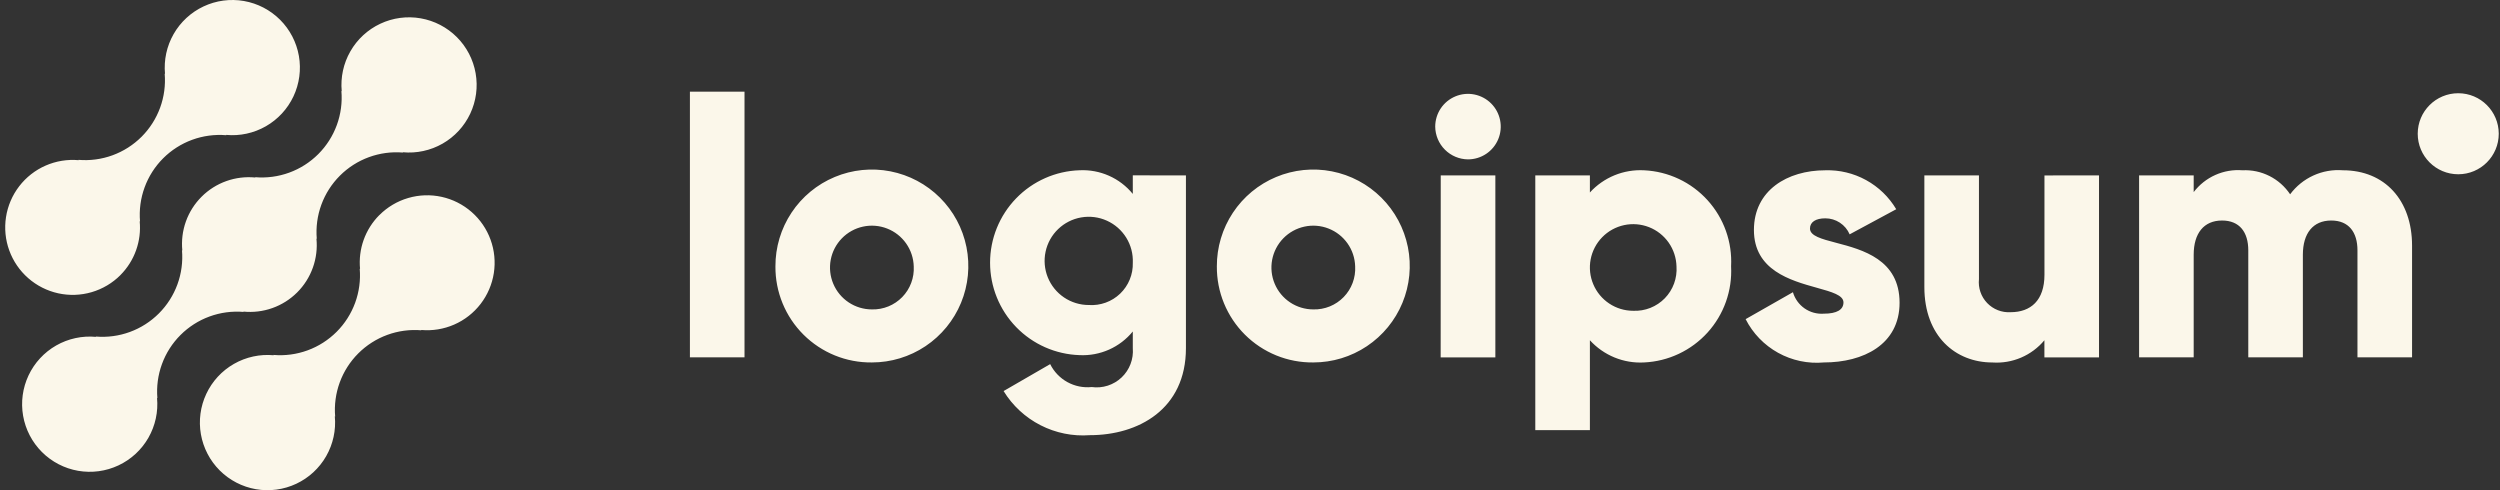 <svg width="204" height="40" viewBox="0 0 204 40" fill="none" xmlns="http://www.w3.org/2000/svg">
<rect x="0" y="0" width="204" height="40" fill="#333333" stroke="none"/>
<path fill-rule="evenodd" clip-rule="evenodd" d="M11.105 20.42C10.834 21.18 10.399 21.87 9.83 22.442H9.833C9.179 23.099 8.37 23.579 7.48 23.84C6.591 24.101 5.65 24.133 4.745 23.933C3.84 23.733 3 23.308 2.303 22.697C1.606 22.087 1.074 21.31 0.757 20.439C0.44 19.568 0.348 18.631 0.49 17.715C0.631 16.799 1.002 15.933 1.567 15.199C2.132 14.464 2.873 13.884 3.722 13.512C4.571 13.14 5.501 12.988 6.424 13.071L6.397 13.044C7.342 13.124 8.292 12.996 9.183 12.671C10.073 12.345 10.882 11.829 11.553 11.159C12.223 10.488 12.739 9.68 13.065 8.789C13.39 7.899 13.518 6.948 13.438 6.003L13.465 6.03C13.359 4.9 13.604 3.765 14.167 2.78C14.73 1.794 15.583 1.007 16.61 0.524C17.637 0.041 18.788 -0.113 19.906 0.082C21.024 0.278 22.054 0.813 22.857 1.615C23.659 2.418 24.195 3.448 24.39 4.566C24.585 5.684 24.431 6.835 23.948 7.862C23.465 8.889 22.678 9.742 21.692 10.305C20.707 10.868 19.572 11.113 18.442 11.007L18.471 11.034C17.526 10.954 16.574 11.081 15.683 11.406C14.793 11.732 13.984 12.248 13.313 12.918C12.642 13.589 12.126 14.398 11.8 15.288C11.474 16.179 11.347 17.13 11.426 18.075L11.398 18.048C11.476 18.851 11.376 19.661 11.105 20.42ZM19.884 25.453L19.855 25.425C20.658 25.506 21.469 25.408 22.229 25.137C22.989 24.866 23.68 24.43 24.251 23.859C24.822 23.289 25.259 22.598 25.53 21.838C25.802 21.078 25.901 20.267 25.821 19.464L25.849 19.491C25.769 18.547 25.897 17.596 26.222 16.705C26.548 15.815 27.064 15.006 27.735 14.336C28.405 13.665 29.214 13.149 30.104 12.824C30.995 12.498 31.945 12.37 32.89 12.45L32.862 12.423C33.992 12.529 35.127 12.284 36.113 11.721C37.099 11.158 37.887 10.305 38.37 9.278C38.853 8.25 39.008 7.099 38.812 5.981C38.617 4.863 38.082 3.832 37.279 3.029C36.476 2.226 35.445 1.691 34.327 1.495C33.209 1.3 32.057 1.454 31.03 1.938C30.003 2.421 29.149 3.209 28.587 4.195C28.024 5.18 27.779 6.316 27.885 7.446L27.858 7.418C27.938 8.362 27.81 9.313 27.485 10.204C27.159 11.095 26.643 11.903 25.973 12.574C25.302 13.244 24.494 13.761 23.603 14.086C22.712 14.412 21.761 14.539 20.817 14.459L20.843 14.487C20.041 14.406 19.23 14.505 18.469 14.776C17.709 15.047 17.018 15.483 16.448 16.054C15.877 16.624 15.44 17.314 15.168 18.074C14.897 18.834 14.798 19.645 14.878 20.448L14.851 20.421C14.93 21.366 14.803 22.317 14.477 23.207C14.151 24.098 13.635 24.906 12.965 25.576C12.294 26.247 11.486 26.763 10.596 27.089C9.705 27.414 8.755 27.542 7.81 27.462L7.837 27.489C6.707 27.383 5.571 27.628 4.585 28.191C3.599 28.754 2.811 29.608 2.328 30.635C1.845 31.662 1.691 32.814 1.886 33.932C2.081 35.05 2.617 36.081 3.42 36.884C4.222 37.686 5.253 38.222 6.372 38.417C7.49 38.612 8.641 38.458 9.668 37.975C10.696 37.492 11.549 36.704 12.112 35.718C12.675 34.732 12.92 33.597 12.814 32.467L12.842 32.494C12.763 31.549 12.89 30.598 13.216 29.707C13.541 28.817 14.057 28.008 14.728 27.338C15.398 26.668 16.207 26.151 17.097 25.826C17.988 25.5 18.939 25.373 19.884 25.453ZM30.949 17.555C30.381 18.127 29.945 18.817 29.674 19.576C29.403 20.336 29.303 21.146 29.38 21.948L29.353 21.921C29.433 22.866 29.305 23.817 28.98 24.708C28.654 25.598 28.138 26.407 27.468 27.077C26.797 27.747 25.989 28.264 25.098 28.589C24.208 28.915 23.257 29.042 22.312 28.962L22.339 28.989C21.209 28.884 20.074 29.13 19.088 29.694C18.103 30.257 17.316 31.111 16.834 32.139C16.351 33.166 16.198 34.317 16.393 35.435C16.59 36.553 17.125 37.584 17.928 38.386C18.731 39.188 19.762 39.723 20.88 39.918C21.999 40.113 23.149 39.958 24.177 39.475C25.204 38.992 26.057 38.204 26.619 37.218C27.182 36.232 27.427 35.097 27.321 33.967L27.349 33.994C27.269 33.049 27.397 32.098 27.722 31.207C28.048 30.317 28.564 29.508 29.235 28.838C29.905 28.168 30.714 27.651 31.604 27.326C32.495 27 33.445 26.873 34.39 26.953L34.362 26.925C35.285 27.008 36.214 26.857 37.063 26.485C37.912 26.114 38.654 25.534 39.219 24.799C39.784 24.064 40.155 23.199 40.297 22.283C40.439 21.367 40.347 20.43 40.03 19.559C39.713 18.688 39.182 17.911 38.484 17.3C37.787 16.689 36.947 16.264 36.042 16.064C35.137 15.864 34.196 15.896 33.307 16.157C32.417 16.417 31.608 16.898 30.954 17.555H30.949ZM56.297 7.481H60.752V29.16H56.297V7.481ZM64.586 17.356C63.725 18.654 63.269 20.179 63.275 21.737C63.267 22.771 63.466 23.797 63.859 24.753C64.252 25.71 64.832 26.578 65.565 27.308C66.298 28.038 67.169 28.614 68.127 29.004C69.085 29.393 70.111 29.588 71.146 29.576C72.704 29.576 74.227 29.114 75.522 28.247C76.817 27.381 77.825 26.15 78.42 24.71C79.015 23.27 79.169 21.686 78.863 20.158C78.556 18.631 77.804 17.228 76.7 16.129C75.596 15.029 74.191 14.282 72.662 13.982C71.133 13.682 69.549 13.842 68.112 14.443C66.674 15.043 65.447 16.057 64.586 17.356ZM73.94 19.865C74.326 20.414 74.543 21.065 74.561 21.737C74.586 22.197 74.516 22.656 74.354 23.087C74.193 23.518 73.944 23.911 73.623 24.241C73.302 24.571 72.916 24.831 72.49 25.004C72.063 25.177 71.606 25.261 71.146 25.248C70.474 25.248 69.817 25.05 69.257 24.679C68.697 24.308 68.259 23.78 67.998 23.161C67.736 22.542 67.663 21.86 67.787 21.2C67.911 20.539 68.228 19.93 68.696 19.449C69.164 18.967 69.764 18.634 70.421 18.492C71.077 18.349 71.761 18.404 72.387 18.648C73.013 18.892 73.553 19.315 73.94 19.865ZM96.772 14.312V28.412C96.772 33.401 92.881 35.51 88.931 35.51C87.541 35.614 86.148 35.333 84.907 34.698C83.665 34.063 82.623 33.099 81.893 31.91L85.694 29.712C86.001 30.332 86.49 30.843 87.094 31.177C87.7 31.512 88.392 31.653 89.08 31.583C89.519 31.644 89.967 31.605 90.39 31.47C90.812 31.334 91.199 31.106 91.521 30.801C91.843 30.496 92.093 30.122 92.251 29.707C92.409 29.293 92.472 28.848 92.436 28.406V27.049C91.914 27.687 91.25 28.194 90.497 28.529C89.743 28.864 88.922 29.018 88.099 28.979C86.139 28.917 84.281 28.096 82.917 26.688C81.553 25.28 80.79 23.396 80.79 21.436C80.79 19.476 81.553 17.593 82.917 16.185C84.281 14.777 86.139 13.955 88.099 13.893C88.922 13.854 89.743 14.008 90.497 14.343C91.25 14.678 91.914 15.185 92.436 15.824V14.309L96.772 14.312ZM92.437 21.438C92.467 20.721 92.281 20.01 91.904 19.398C91.527 18.787 90.975 18.302 90.32 18.007C89.665 17.711 88.936 17.619 88.228 17.741C87.52 17.863 86.865 18.194 86.346 18.692C85.828 19.189 85.471 19.831 85.32 20.534C85.169 21.236 85.232 21.968 85.501 22.634C85.77 23.301 86.232 23.872 86.828 24.273C87.423 24.675 88.126 24.889 88.844 24.889C89.313 24.921 89.782 24.855 90.223 24.695C90.665 24.536 91.067 24.285 91.406 23.96C91.744 23.635 92.011 23.243 92.188 22.808C92.366 22.374 92.451 21.907 92.437 21.438ZM100.606 17.356C99.745 18.654 99.289 20.179 99.295 21.737C99.287 22.771 99.486 23.797 99.879 24.753C100.273 25.71 100.852 26.578 101.585 27.308C102.318 28.038 103.189 28.614 104.147 29.004C105.105 29.393 106.132 29.588 107.166 29.576C108.724 29.576 110.247 29.114 111.542 28.247C112.837 27.381 113.846 26.15 114.44 24.71C115.035 23.27 115.189 21.686 114.883 20.158C114.576 18.631 113.824 17.228 112.72 16.129C111.616 15.029 110.211 14.282 108.682 13.982C107.153 13.682 105.57 13.842 104.132 14.443C102.694 15.043 101.467 16.057 100.606 17.356ZM109.96 19.865C110.347 20.414 110.563 21.065 110.581 21.737C110.606 22.197 110.536 22.656 110.374 23.087C110.213 23.518 109.964 23.911 109.643 24.241C109.322 24.571 108.936 24.831 108.51 25.004C108.083 25.177 107.626 25.261 107.166 25.248C106.494 25.248 105.837 25.05 105.277 24.679C104.717 24.308 104.279 23.78 104.018 23.161C103.756 22.542 103.683 21.86 103.807 21.2C103.932 20.539 104.248 19.93 104.716 19.449C105.185 18.967 105.785 18.634 106.441 18.492C107.098 18.349 107.782 18.404 108.407 18.648C109.033 18.892 109.573 19.315 109.96 19.865ZM117.114 10.332C117.114 9.803 117.271 9.287 117.564 8.847C117.858 8.408 118.276 8.065 118.764 7.863C119.253 7.66 119.79 7.607 120.309 7.71C120.827 7.814 121.303 8.068 121.677 8.442C122.051 8.816 122.306 9.292 122.409 9.811C122.512 10.329 122.459 10.867 122.257 11.355C122.054 11.844 121.712 12.261 121.272 12.555C120.833 12.848 120.316 13.005 119.787 13.005C119.08 12.998 118.404 12.714 117.905 12.214C117.405 11.715 117.121 11.039 117.114 10.332ZM117.564 14.312H122.021V29.162H117.558L117.564 14.312ZM140.836 24.626C141.165 23.7 141.308 22.718 141.257 21.737C141.309 20.755 141.166 19.773 140.837 18.847C140.508 17.921 139.999 17.069 139.339 16.34C138.679 15.611 137.882 15.02 136.993 14.601C136.104 14.181 135.141 13.942 134.159 13.896C133.333 13.851 132.508 13.99 131.743 14.303C130.978 14.617 130.292 15.096 129.735 15.707V14.312H125.28V35.101H129.735V27.764C130.292 28.375 130.978 28.855 131.743 29.169C132.508 29.482 133.333 29.621 134.159 29.576C135.141 29.53 136.103 29.291 136.992 28.871C137.881 28.452 138.678 27.861 139.338 27.133C139.998 26.404 140.507 25.552 140.836 24.626ZM136.164 19.798C136.562 20.367 136.784 21.042 136.802 21.737C136.835 22.213 136.767 22.692 136.603 23.14C136.438 23.589 136.181 23.997 135.847 24.34C135.514 24.682 135.111 24.949 134.667 25.125C134.223 25.301 133.747 25.381 133.269 25.36C132.574 25.36 131.894 25.155 131.315 24.77C130.736 24.386 130.283 23.839 130.013 23.198C129.742 22.558 129.667 21.852 129.796 21.169C129.926 20.486 130.253 19.856 130.739 19.358C131.224 18.86 131.845 18.517 132.525 18.37C133.205 18.224 133.913 18.282 134.56 18.535C135.207 18.789 135.765 19.229 136.164 19.798ZM155.005 24.705C155.005 28.121 152.036 29.576 148.829 29.576C147.533 29.693 146.232 29.419 145.094 28.789C143.955 28.159 143.032 27.202 142.443 26.042L146.303 23.844C146.459 24.381 146.795 24.847 147.253 25.166C147.712 25.485 148.267 25.637 148.823 25.596C149.891 25.596 150.427 25.27 150.427 24.677C150.427 24.087 149.476 23.822 148.261 23.484C146.107 22.884 143.12 22.052 143.12 18.767C143.12 15.528 145.853 13.896 148.942 13.896C150.103 13.86 151.252 14.135 152.27 14.694C153.289 15.253 154.139 16.074 154.732 17.073L150.931 19.122C150.764 18.733 150.487 18.402 150.133 18.17C149.779 17.937 149.365 17.814 148.942 17.816C148.169 17.816 147.694 18.116 147.694 18.647C147.696 19.251 148.628 19.496 149.825 19.811C151.983 20.378 155.005 21.172 155.005 24.705ZM166.823 29.162H171.279V14.312L166.828 14.316V22.416C166.828 24.525 165.7 25.475 164.066 25.475C163.711 25.497 163.355 25.441 163.025 25.311C162.694 25.181 162.395 24.981 162.149 24.724C161.903 24.467 161.716 24.159 161.602 23.823C161.486 23.486 161.446 23.129 161.483 22.775V14.312H157.028V23.427C157.028 27.44 159.578 29.578 162.578 29.578C163.379 29.633 164.18 29.497 164.918 29.182C165.656 28.867 166.309 28.382 166.823 27.765V29.162ZM196.824 20.043V29.16H192.369V20.429C192.369 18.944 191.656 17.994 190.231 17.994C188.746 17.994 187.914 19.034 187.914 20.786V29.16H183.46V20.429C183.46 18.944 182.748 17.994 181.321 17.994C179.836 17.994 179.005 19.034 179.005 20.786V29.16H174.55V14.31H179.005V15.675C179.467 15.07 180.073 14.589 180.768 14.278C181.464 13.967 182.226 13.835 182.985 13.895C183.747 13.857 184.506 14.018 185.188 14.362C185.869 14.705 186.45 15.219 186.874 15.854C187.368 15.19 188.022 14.662 188.775 14.319C189.528 13.976 190.356 13.831 191.181 13.895C194.591 13.896 196.824 16.331 196.824 20.043ZM203.898 10.914C203.898 12.74 202.418 14.22 200.592 14.22C198.767 14.22 197.286 12.74 197.286 10.914C197.286 9.088 198.767 7.608 200.592 7.608C202.418 7.608 203.898 9.088 203.898 10.914Z" fill="#FBF7EA"/>
</svg>
